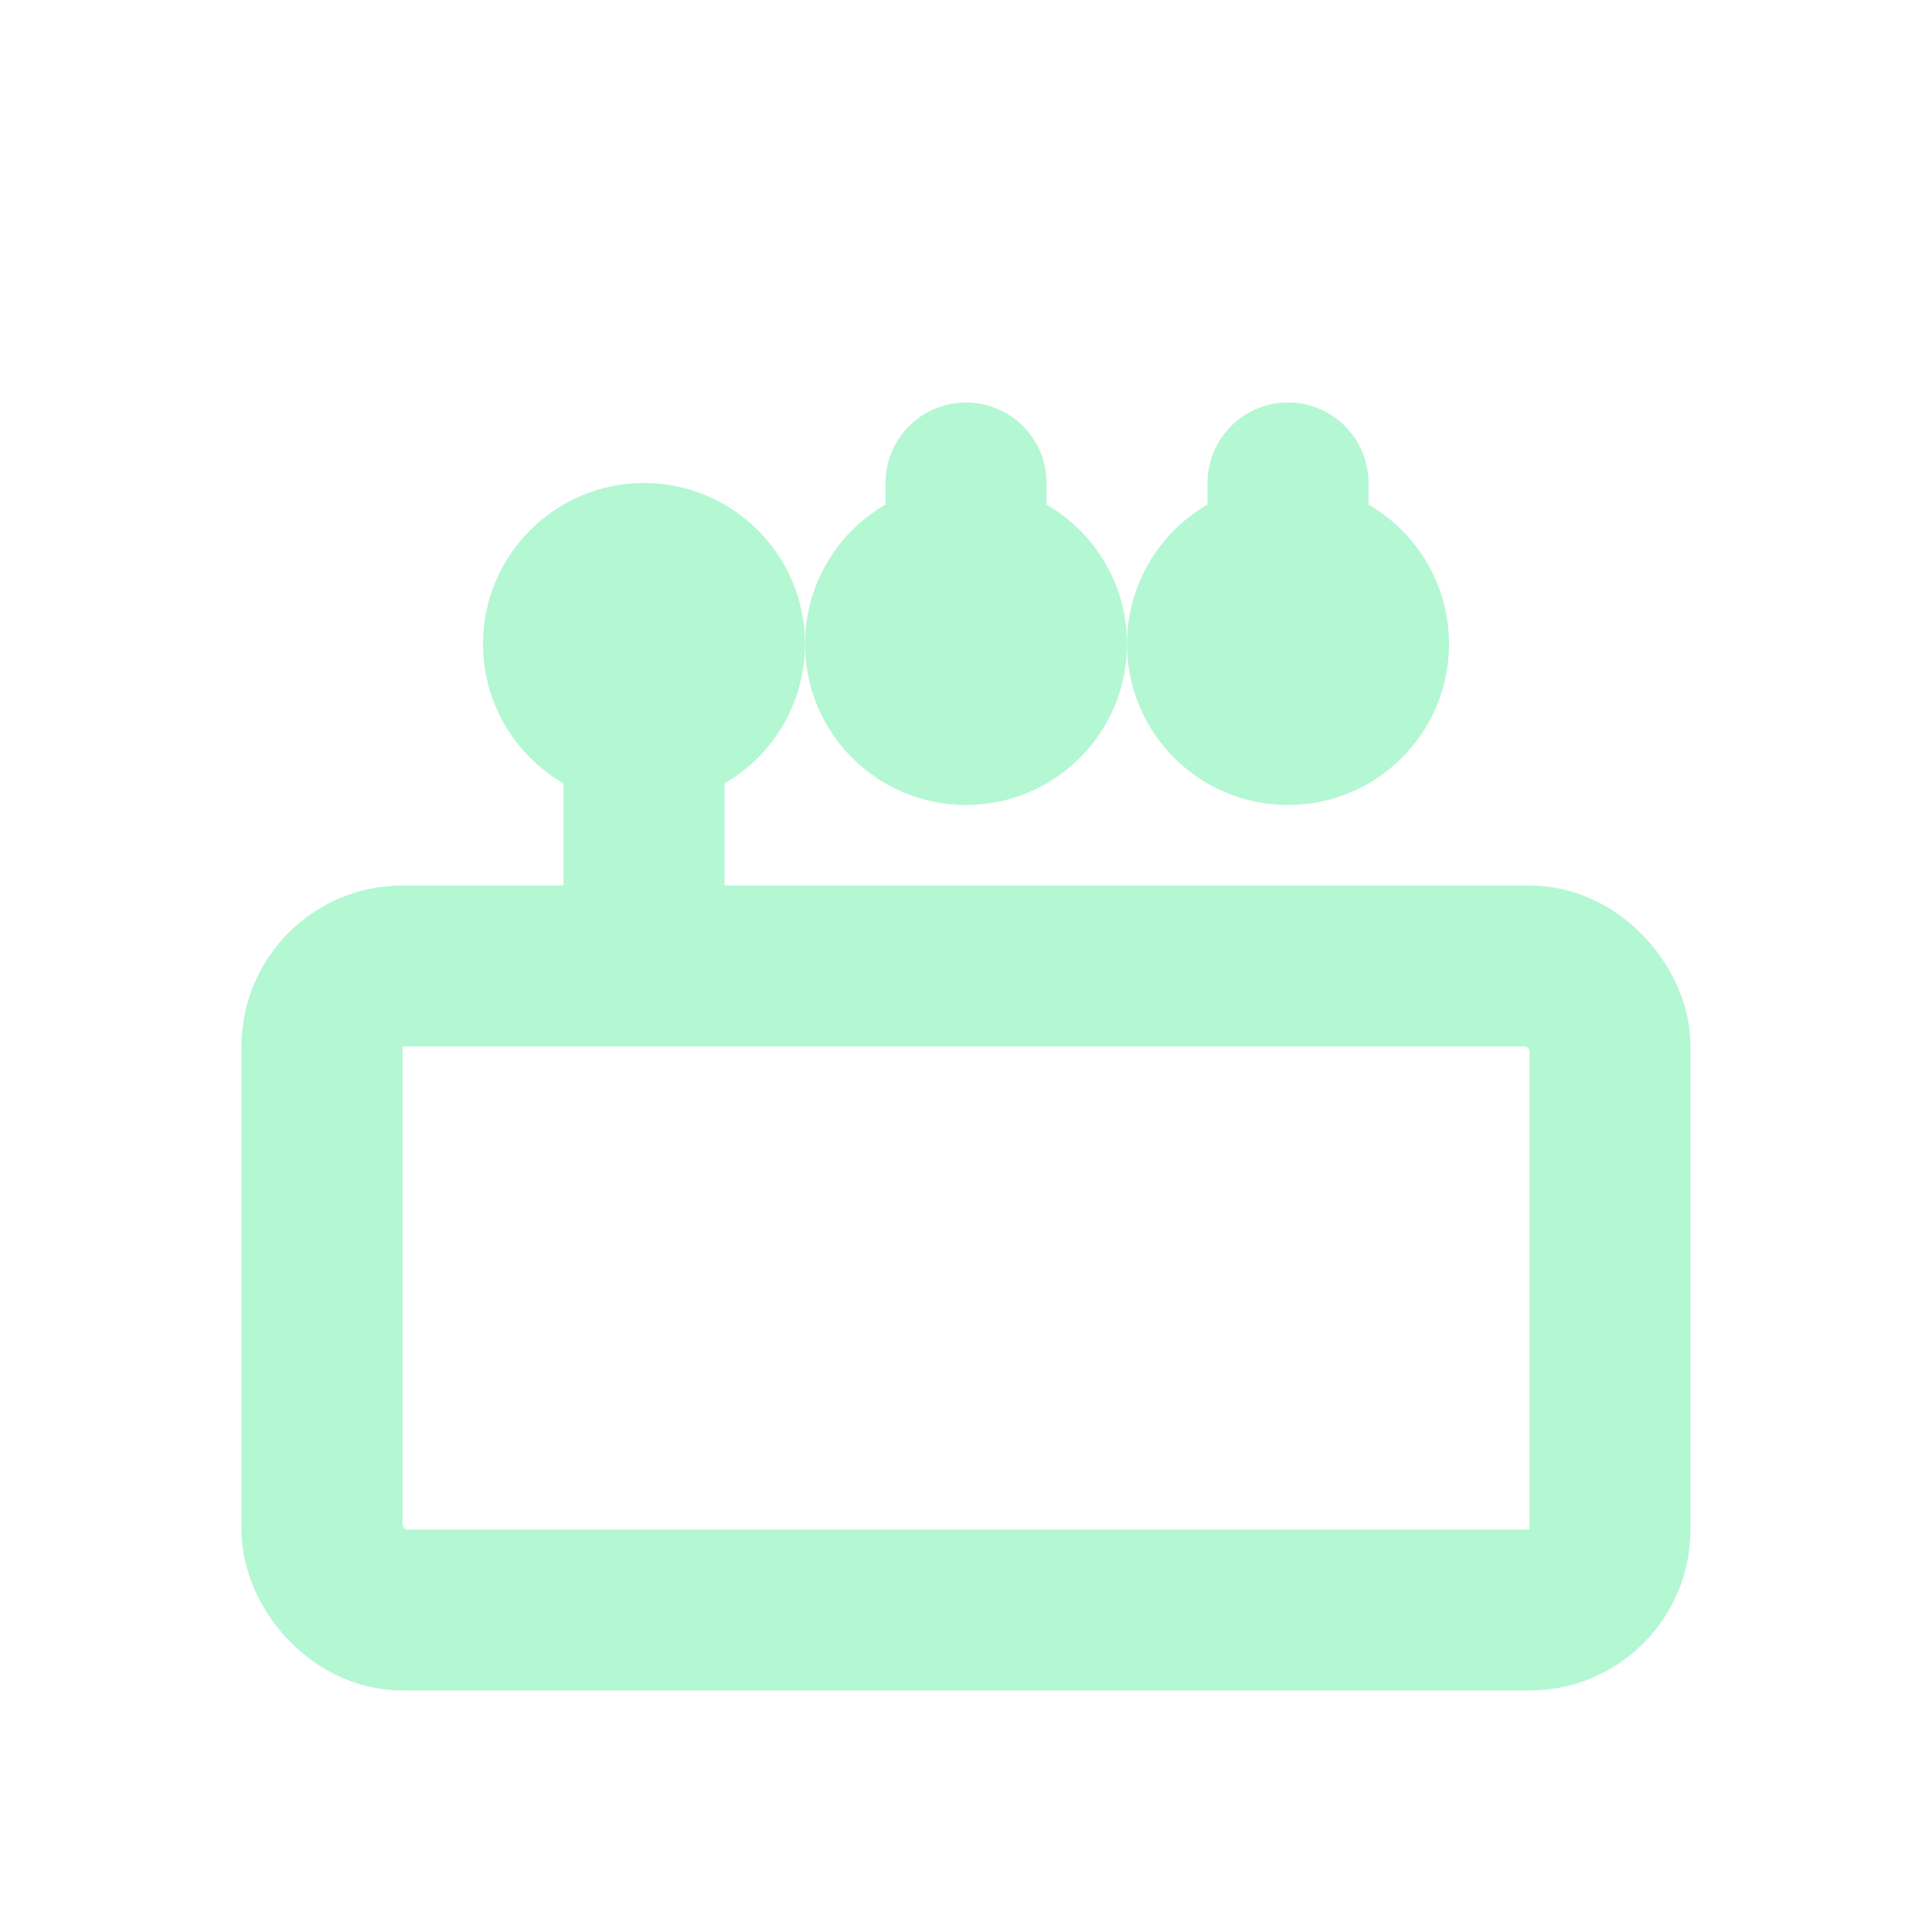 <svg
    xmlns="http://www.w3.org/2000/svg"
    fill="none"
    viewBox="0 0 24 24"
    stroke="#B4F7D3"
    class="w-8 h-8 bg-[#D6FFEA] rounded p-1"
>
    <rect
        x="4"
        y="12"
        width="16"
        height="8"
        rx="1"
        stroke-linecap="round"
        stroke-linejoin="round"
        stroke-width="2"
    />
    <path
        stroke-linecap="round"
        stroke-linejoin="round"
        stroke-width="2"
        d="M8 12v-4m4-2v2m4-2v2"
    />
    <circle
        cx="8"
        cy="8"
        r="1"
        stroke-linecap="round"
        stroke-linejoin="round"
        stroke-width="2"
    />
    <circle
        cx="12"
        cy="8"
        r="1"
        stroke-linecap="round"
        stroke-linejoin="round"
        stroke-width="2"
    />
    <circle
        cx="16"
        cy="8"
        r="1"
        stroke-linecap="round"
        stroke-linejoin="round"
        stroke-width="2"
    />
</svg>
